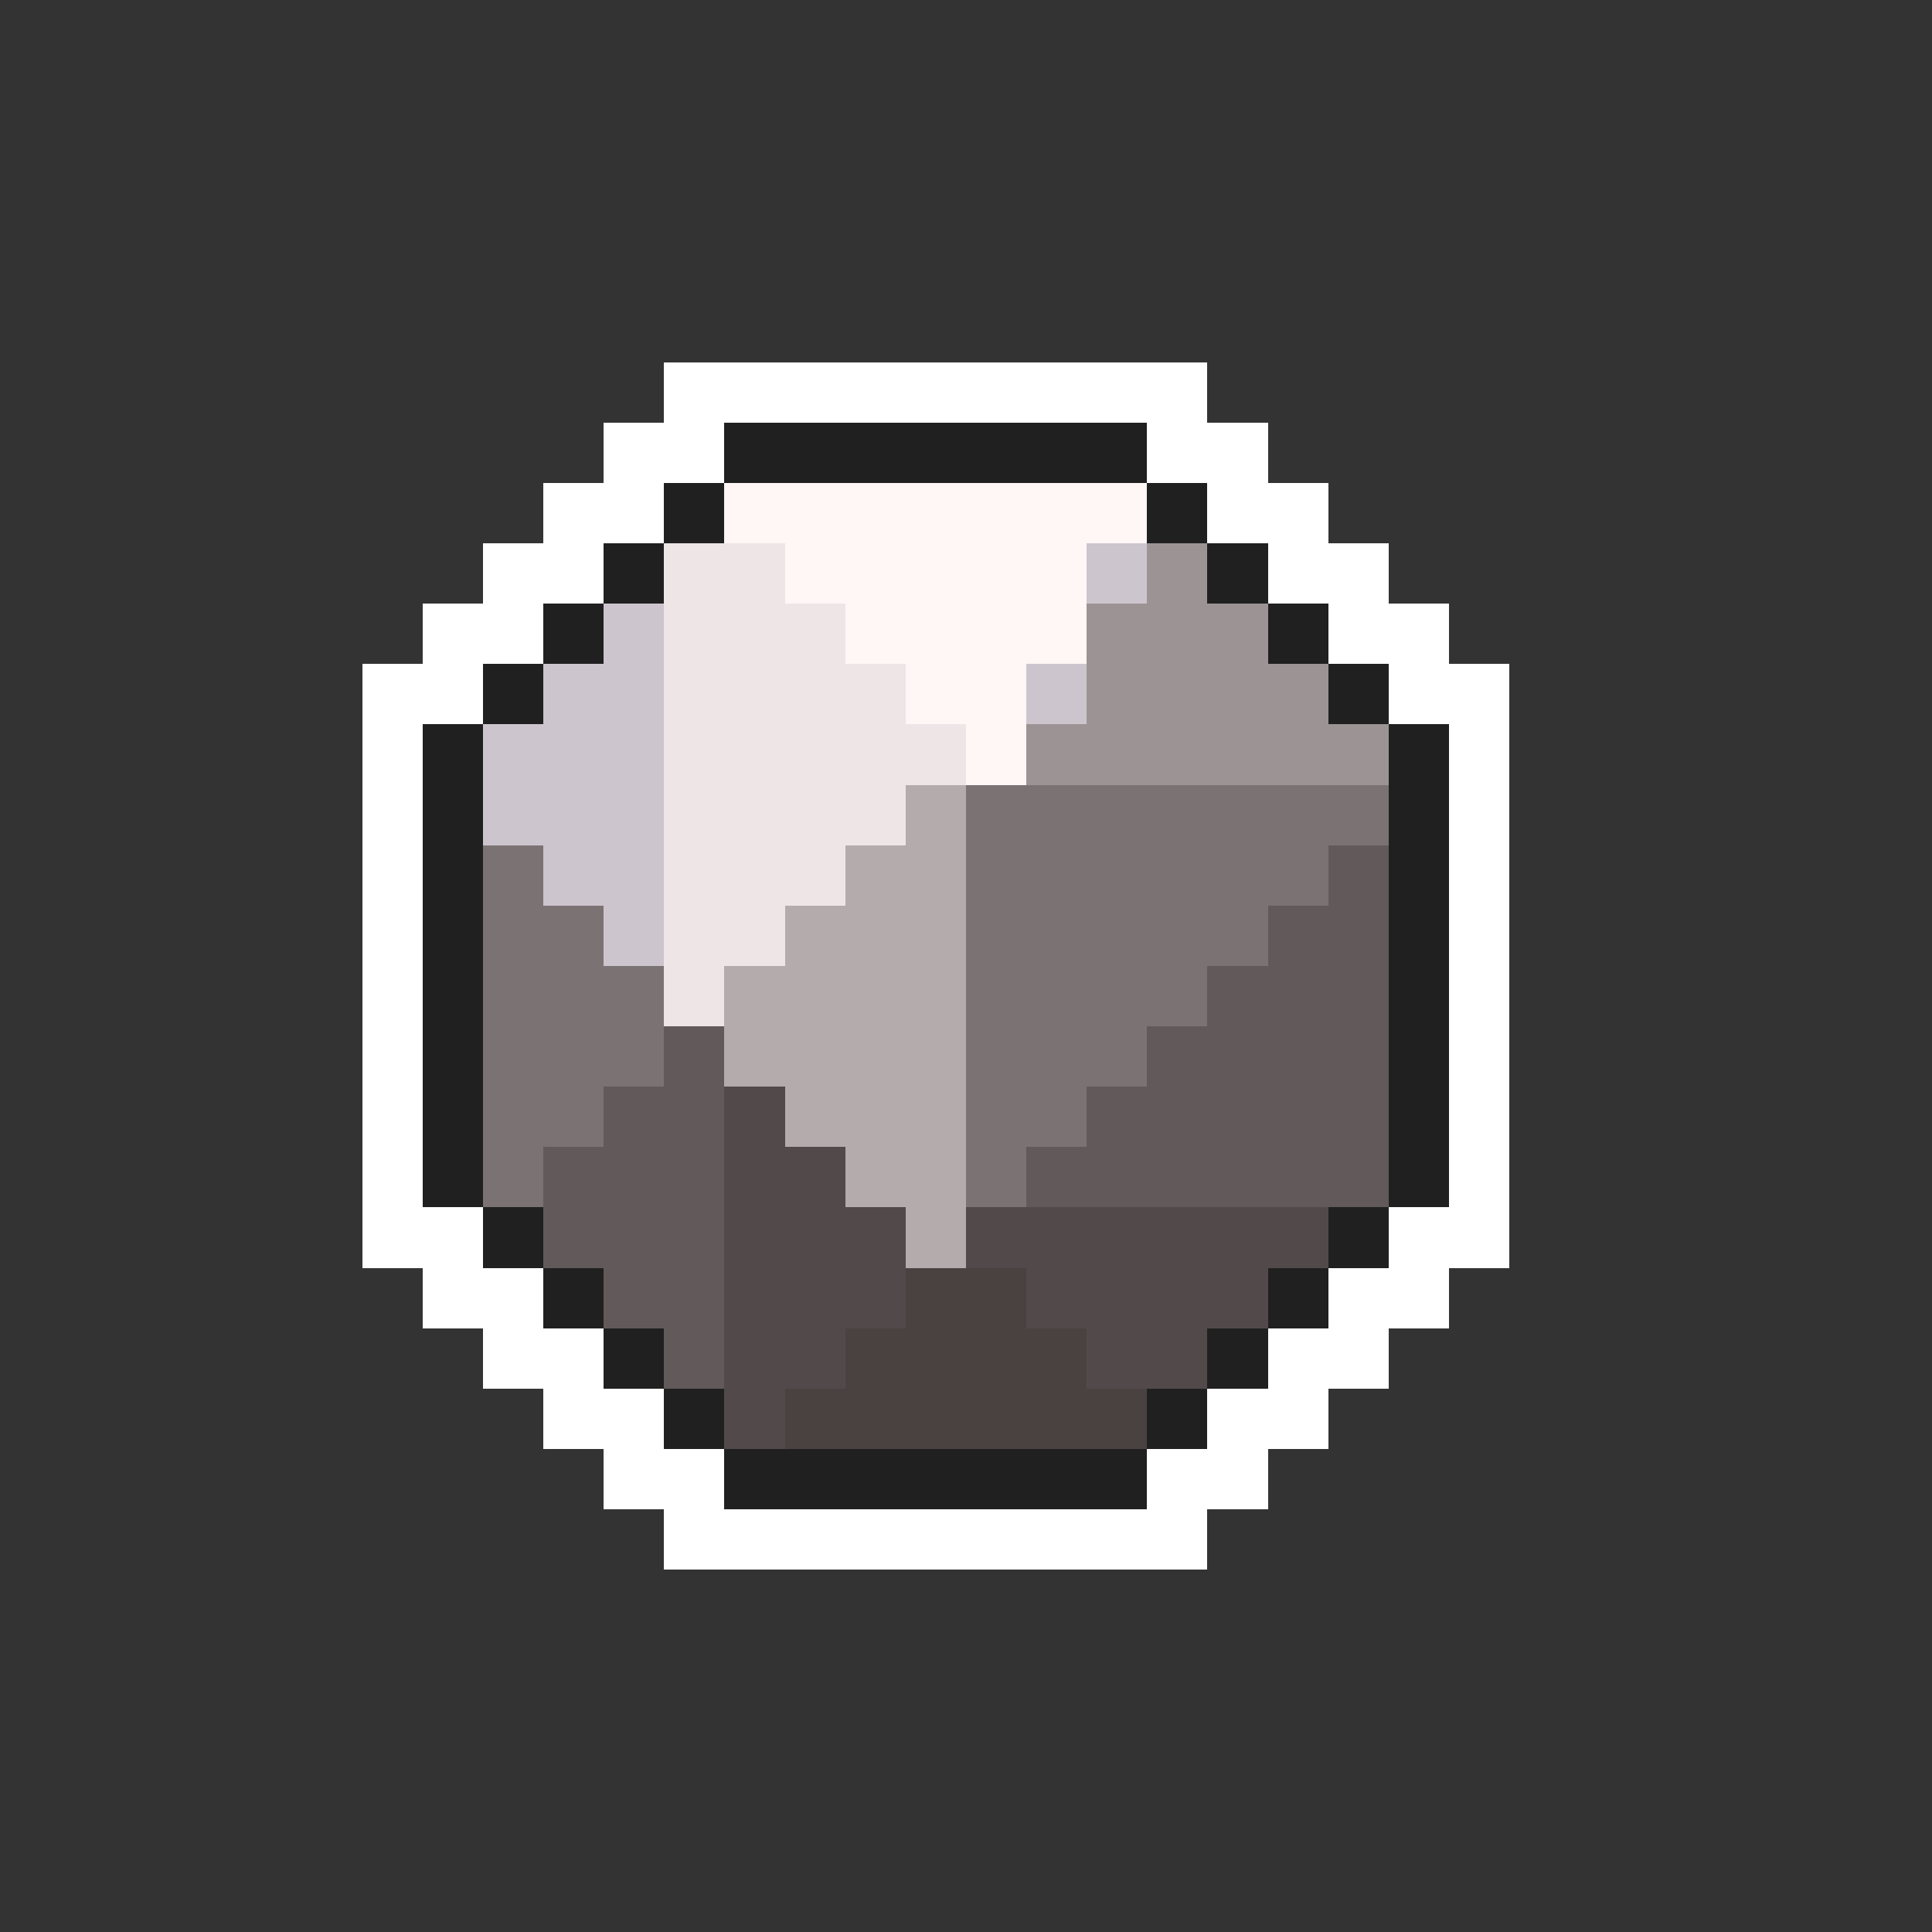 <svg xmlns="http://www.w3.org/2000/svg" viewBox="0 -0.5 32 32" shape-rendering="crispEdges">
<rect x="0" y="-0.5" width="32" height="32" fill="#333333" stroke="none"/>
<path stroke="#ffffff" d="M11 6h9M10 7h2M19 7h2M9 8h2M20 8h2M8 9h2M21 9h2M7 10h2M22 10h2M6 11h2M23 11h2M6 12h1M24 12h1M6 13h1M24 13h1M6 14h1M24 14h1M6 15h1M24 15h1M6 16h1M24 16h1M6 17h1M24 17h1M6 18h1M24 18h1M6 19h1M24 19h1M6 20h2M23 20h2M7 21h2M22 21h2M8 22h2M21 22h2M9 23h2M20 23h2M10 24h2M19 24h2M11 25h9" />
<path stroke="#202020" d="M12 7h7M11 8h1M19 8h1M10 9h1M20 9h1M9 10h1M21 10h1M8 11h1M22 11h1M7 12h1M23 12h1M7 13h1M23 13h1M7 14h1M23 14h1M7 15h1M23 15h1M7 16h1M23 16h1M7 17h1M23 17h1M7 18h1M23 18h1M7 19h1M23 19h1M8 20h1M22 20h1M9 21h1M21 21h1M10 22h1M20 22h1M11 23h1M19 23h1M12 24h7" />
<path stroke="#fff6f6" d="M12 8h7M13 9h5M14 10h4M15 11h2M16 12h1" />
<path stroke="#eee6e6" d="M11 9h2M11 10h3M11 11h4M11 12h5M11 13h4M11 14h3M11 15h2M11 16h1" />
<path stroke="#cdc5cd" d="M18 9h1M10 10h1M9 11h2M17 11h1M8 12h3M8 13h3M9 14h2M10 15h1" />
<path stroke="#9c9494" d="M19 9h1M18 10h3M18 11h4M17 12h6" />
<path stroke="#b4acac" d="M15 13h1M14 14h2M13 15h3M12 16h4M12 17h4M13 18h3M14 19h2M15 20h1" />
<path stroke="#7b7373" d="M16 13h7M8 14h1M16 14h6M8 15h2M16 15h5M8 16h3M16 16h4M8 17h3M16 17h3M8 18h2M16 18h2M8 19h1M16 19h1" />
<path stroke="#625a5a" d="M22 14h1M21 15h2M20 16h3M11 17h1M19 17h4M10 18h2M18 18h5M9 19h3M17 19h6M9 20h3M10 21h2M11 22h1" />
<path stroke="#524a4a" d="M12 18h1M12 19h2M12 20h3M16 20h6M12 21h3M17 21h4M12 22h2M18 22h2M12 23h1" />
<path stroke="#4a4141" d="M15 21h2M14 22h4M13 23h6" />
</svg>